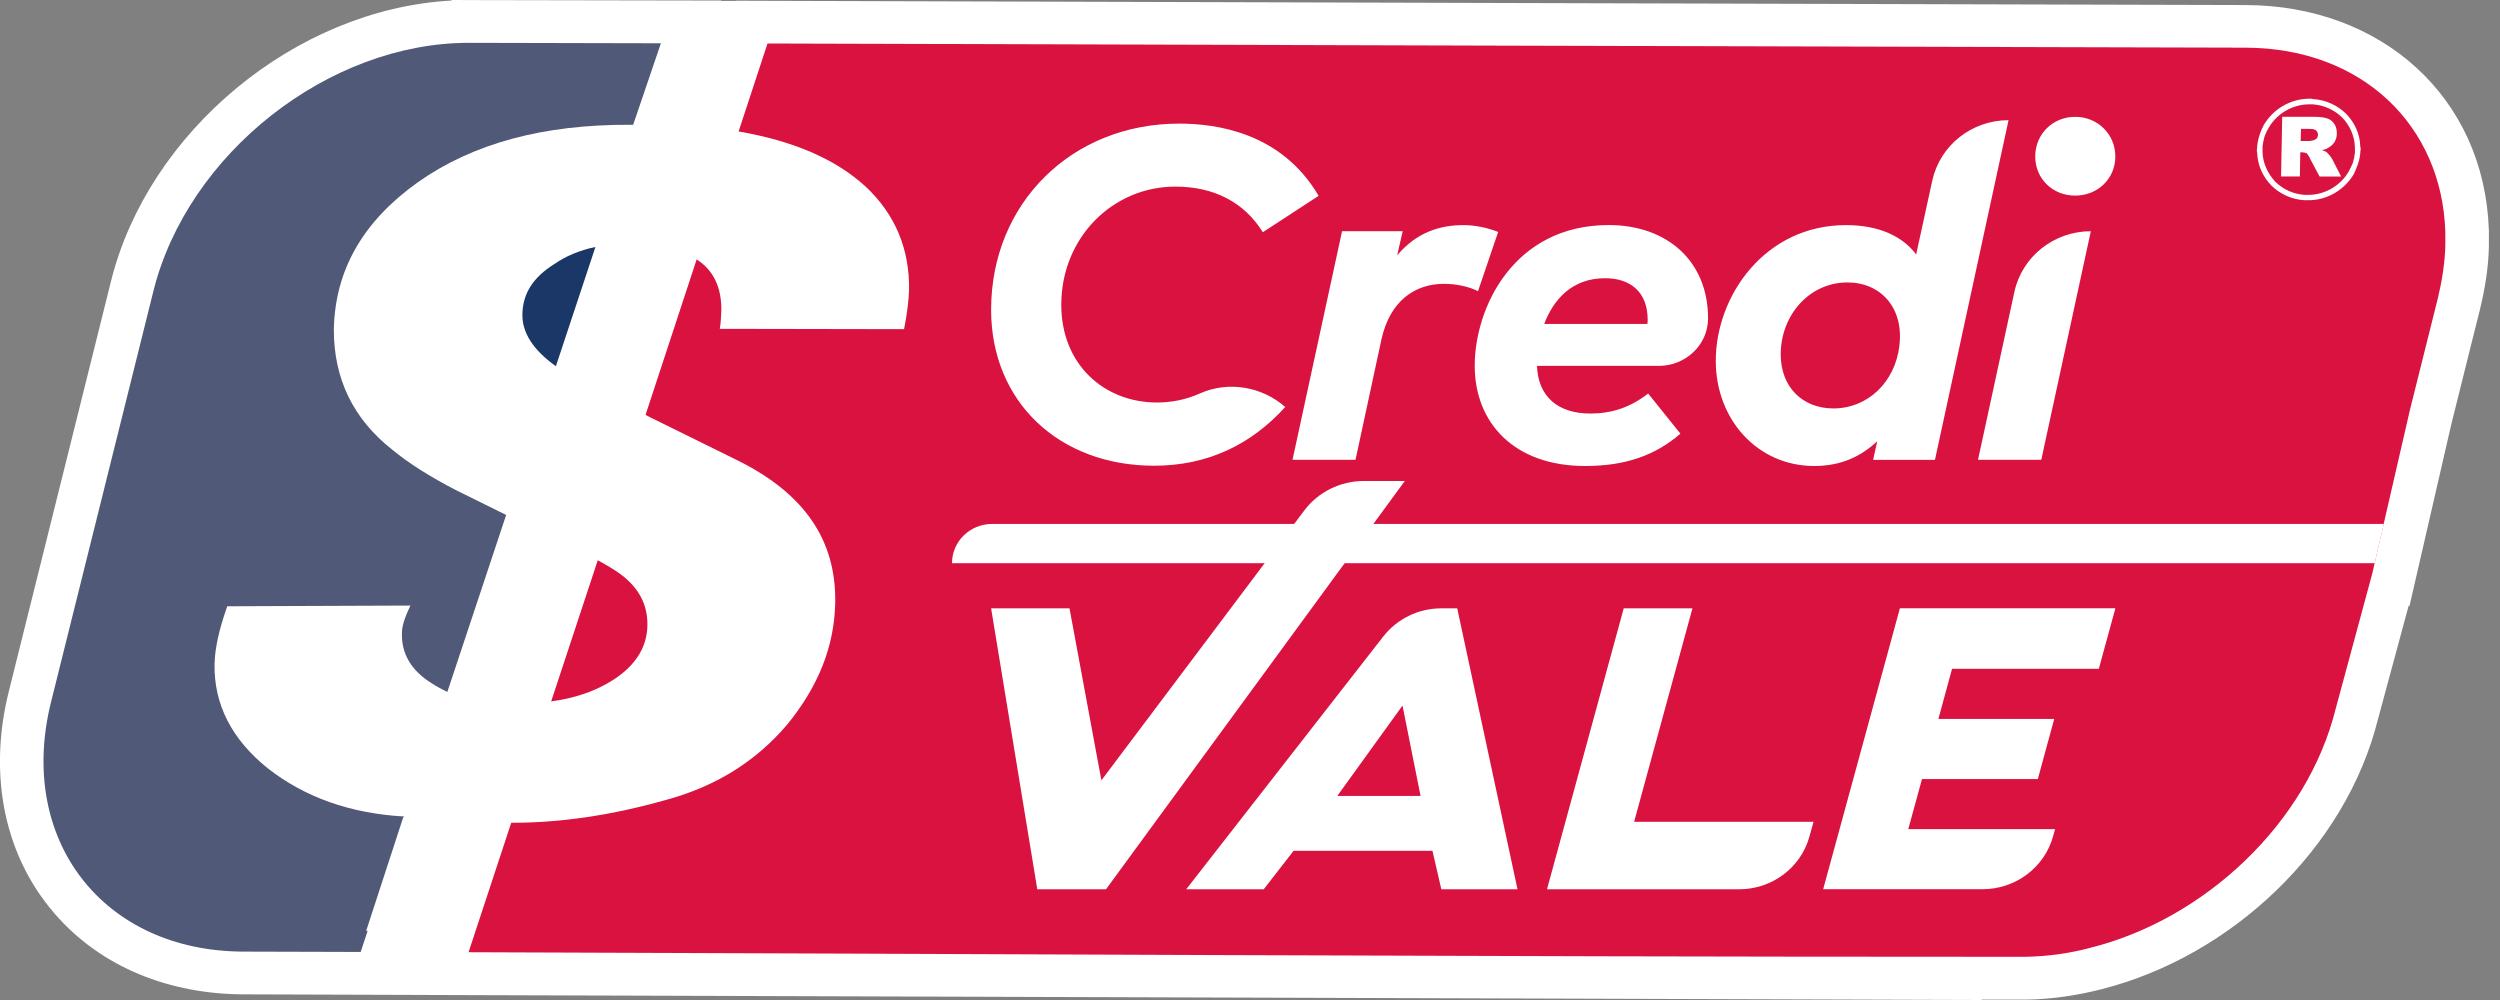 <svg width="45" height="18" viewBox="0 0 45 18" fill="none" xmlns="http://www.w3.org/2000/svg">
<rect x="0" y="0" width="45" height="18" fill="#808080" stroke="none"/>
<g clip-path="url(#clip0)">
<path fill-rule="evenodd" clip-rule="evenodd" d="M7.358 17.908L4.378 17.898C3.077 17.894 1.831 17.428 0.979 16.44C0.017 15.324 -0.19 13.847 0.156 12.456L1.999 5.058C2.665 2.383 5.305 0.165 8.125 0.01L8.131 0L8.7 0.002L12.983 0.01L12.981 0.017H13.242L13.243 0.013L13.816 0.015C22.685 0.041 31.555 0.068 40.423 0.091C42.858 0.097 44.721 1.739 44.8 4.15V4.437C44.792 4.807 44.734 5.173 44.648 5.532L44.648 5.536L44.499 6.13L44.126 7.627L43.888 8.661L43.371 10.907H43.355L42.802 12.951C42.221 15.272 40.171 17.211 37.827 17.806C37.386 17.918 36.937 17.986 36.481 17.993H35.676L35.666 18L33.295 17.992L8.43 17.912L7.358 17.908Z" fill="white"/>
<path fill-rule="evenodd" clip-rule="evenodd" d="M35.424 17.23L33.298 17.223C25.011 17.215 16.719 17.169 8.433 17.142V17.142L5.318 17.132L4.382 17.129C1.854 17.122 0.303 15.117 0.919 12.638L2.762 5.24C3.379 2.761 5.92 0.763 8.448 0.771H8.547L8.701 0.771L11.897 0.778L11.896 0.781L13.815 0.788L13.816 0.784C22.685 0.809 31.555 0.837 40.423 0.859C42.528 0.866 43.955 2.266 44.018 4.174V4.419C44.011 4.724 43.962 5.037 43.886 5.356L43.739 5.947L43.364 7.451L42.909 9.43H42.909L42.747 10.137L42.703 10.328L42.044 12.761C41.532 14.819 39.69 16.545 37.633 17.061C37.252 17.163 36.865 17.217 36.47 17.224H35.435L35.424 17.23Z" fill="white"/>
<path fill-rule="evenodd" clip-rule="evenodd" d="M11.653 11.26C11.66 10.933 11.536 10.662 11.3 10.444C11.196 10.342 11.009 10.219 10.76 10.084L9.921 12.625C10.33 12.57 10.677 12.454 10.974 12.277C11.418 12.014 11.647 11.667 11.653 11.26Z" fill="#DA123F"/>
<path fill-rule="evenodd" clip-rule="evenodd" d="M6.618 16.756H6.591L7.256 14.718L7.277 14.697C6.307 14.643 5.484 14.351 4.818 13.828C4.167 13.305 3.849 12.673 3.862 11.953C3.869 11.647 3.952 11.307 4.09 10.913L7.387 10.9C7.291 11.104 7.235 11.26 7.235 11.389C7.221 11.763 7.401 12.075 7.782 12.306C7.865 12.361 7.955 12.408 8.052 12.455L9.111 9.269C8.834 9.134 8.53 8.984 8.204 8.821C7.747 8.584 7.366 8.346 7.061 8.095C6.355 7.538 6.009 6.817 6.009 5.934C6.029 4.854 6.542 3.977 7.525 3.278C8.516 2.579 9.783 2.239 11.341 2.246H11.397L11.896 0.779L8.447 0.771C5.919 0.765 3.378 2.762 2.761 5.241L0.918 12.639C0.302 15.118 1.853 17.122 4.381 17.129L6.492 17.135L6.618 16.755V16.756Z" fill="#505A78"/>
<path fill-rule="evenodd" clip-rule="evenodd" d="M9.403 5.655C9.396 5.988 9.597 6.3 10.006 6.592L10.718 4.445C10.428 4.507 10.185 4.609 9.97 4.758C9.604 4.989 9.41 5.275 9.403 5.655Z" fill="#1B3767"/>
<path fill-rule="evenodd" clip-rule="evenodd" d="M40.421 0.858C31.552 0.837 22.684 0.808 13.815 0.783L13.295 2.366C14.272 2.536 15.026 2.855 15.573 3.351C16.113 3.853 16.376 4.485 16.363 5.226C16.356 5.382 16.335 5.619 16.273 5.925L12.956 5.919C12.977 5.81 12.977 5.7 12.984 5.592C12.99 5.178 12.846 4.866 12.54 4.669L11.62 7.467L11.71 7.515L13.254 8.276C14.473 8.874 15.054 9.716 15.034 10.85C15.019 11.639 14.728 12.358 14.168 13.044C13.6 13.71 12.88 14.159 11.972 14.403C11.031 14.668 10.116 14.81 9.216 14.81H9.202L8.434 17.14C17.496 17.169 26.566 17.222 35.629 17.222H36.467C36.862 17.215 37.25 17.161 37.631 17.059C39.688 16.542 41.53 14.817 42.042 12.759L42.7 10.326L43.382 7.365L43.885 5.353C43.961 5.034 44.008 4.722 44.016 4.416V4.172C43.954 2.265 42.527 0.865 40.422 0.858H40.421Z" fill="#DA123F"/>
<path fill-rule="evenodd" clip-rule="evenodd" d="M42.485 2.638C42.479 2.408 42.382 2.204 42.23 2.048C42.077 1.899 41.869 1.797 41.634 1.783C41.613 1.776 41.592 1.776 41.578 1.776C41.224 1.776 40.913 1.967 40.747 2.252C40.719 2.306 40.691 2.367 40.671 2.435C40.65 2.497 40.636 2.564 40.629 2.633C40.629 2.653 40.629 2.673 40.623 2.694C40.623 2.708 40.623 2.728 40.629 2.748C40.636 2.979 40.733 3.183 40.885 3.34C41.037 3.489 41.245 3.591 41.481 3.604H41.536C41.89 3.611 42.202 3.414 42.368 3.135C42.396 3.074 42.423 3.013 42.443 2.952C42.464 2.89 42.479 2.823 42.485 2.755C42.485 2.734 42.485 2.714 42.492 2.693C42.492 2.679 42.492 2.658 42.485 2.638ZM42.389 2.692V2.747C42.382 2.809 42.368 2.869 42.354 2.924C42.333 2.979 42.305 3.033 42.277 3.087C42.132 3.338 41.855 3.508 41.543 3.508H41.488C41.279 3.495 41.093 3.407 40.954 3.27C40.823 3.128 40.732 2.944 40.726 2.741V2.693V2.638C40.732 2.577 40.746 2.516 40.76 2.462C40.781 2.401 40.809 2.347 40.837 2.299C40.982 2.048 41.259 1.878 41.571 1.878H41.626C41.834 1.891 42.021 1.98 42.16 2.116C42.291 2.251 42.382 2.442 42.388 2.645V2.692H42.389Z" fill="white"/>
<path fill-rule="evenodd" clip-rule="evenodd" d="M41.932 2.796C41.911 2.769 41.89 2.748 41.883 2.742C41.862 2.727 41.834 2.714 41.793 2.7C41.842 2.694 41.883 2.68 41.91 2.659C41.959 2.632 41.994 2.598 42.021 2.558C42.049 2.51 42.063 2.463 42.063 2.401C42.063 2.333 42.049 2.273 42.014 2.225C41.979 2.177 41.938 2.144 41.883 2.13C41.827 2.11 41.752 2.103 41.648 2.103H41.08L41.059 3.176H41.398L41.405 2.742H41.44C41.468 2.742 41.496 2.748 41.523 2.761C41.536 2.776 41.551 2.796 41.565 2.823C41.572 2.83 41.578 2.837 41.578 2.85L41.752 3.177H42.14L41.98 2.864C41.973 2.85 41.959 2.83 41.932 2.796ZM41.703 2.49C41.688 2.504 41.668 2.517 41.647 2.524C41.612 2.531 41.585 2.538 41.564 2.538H41.412L41.418 2.32H41.564C41.626 2.32 41.668 2.327 41.688 2.347C41.71 2.368 41.724 2.395 41.724 2.428C41.724 2.449 41.717 2.47 41.703 2.49ZM42.907 9.431H17.857C17.459 9.431 17.136 9.747 17.136 10.138H42.745L42.908 9.43L42.907 9.431ZM23.134 7.326C22.527 7.997 21.745 8.383 20.774 8.383C19.064 8.383 17.84 7.233 17.84 5.576C17.84 3.652 19.299 2.225 21.224 2.225C21.9 2.225 23.069 2.387 23.735 3.525L22.731 4.18C22.398 3.644 21.857 3.359 21.155 3.359C20.034 3.359 19.103 4.272 19.103 5.487C19.103 6.562 19.874 7.245 20.827 7.245C21.101 7.245 21.36 7.189 21.598 7.082C22.111 6.854 22.715 6.957 23.134 7.326V7.326ZM24.399 8.277H23.265L24.157 4.162H25.248L25.149 4.596C25.5 4.179 25.923 4.052 26.343 4.052C26.547 4.052 26.772 4.098 26.967 4.175L26.604 5.241C26.439 5.156 26.205 5.109 25.992 5.109C25.464 5.109 25.027 5.42 24.871 6.086L24.399 8.277ZM30.247 7.806C29.792 8.201 29.251 8.388 28.531 8.388C27.267 8.388 26.545 7.623 26.545 6.583C26.545 5.542 27.243 4.051 28.957 4.051C30.013 4.051 30.745 4.705 30.745 5.729V5.737C30.742 6.21 30.339 6.586 29.857 6.586H27.666C27.684 7.134 28.039 7.444 28.627 7.444C29.009 7.444 29.346 7.334 29.667 7.083L30.247 7.806ZM27.796 5.831H29.653C29.658 5.805 29.658 5.78 29.658 5.755C29.658 5.263 29.355 5.008 28.891 5.008C28.285 5.008 27.957 5.406 27.796 5.831ZM34.491 4.579L34.781 3.251C34.92 2.616 35.492 2.163 36.154 2.163L34.829 8.278H33.716L33.79 7.942C33.508 8.206 33.153 8.388 32.655 8.388C31.643 8.388 30.884 7.559 30.884 6.495C30.884 5.322 31.772 4.052 33.227 4.052C33.807 4.052 34.236 4.243 34.491 4.579ZM34.188 6.231C34.275 5.543 33.855 5.084 33.253 5.084C32.568 5.084 32.053 5.674 32.053 6.379C32.053 6.97 32.448 7.352 33.002 7.352C33.626 7.351 34.11 6.872 34.188 6.231ZM36.743 8.277H35.604L36.259 5.254C36.397 4.618 36.971 4.162 37.635 4.162L36.743 8.277ZM38.076 2.816C38.076 3.216 37.76 3.521 37.353 3.521C36.946 3.521 36.634 3.216 36.634 2.816C36.634 2.418 36.946 2.103 37.353 2.103C37.76 2.103 38.076 2.418 38.076 2.816Z" fill="white"/>
<path fill-rule="evenodd" clip-rule="evenodd" d="M25.287 8.657L19.908 16.007H18.671L17.84 10.95H19.251L19.825 14.046L23.476 9.19C23.727 8.855 24.126 8.658 24.549 8.658H25.287V8.657ZM25.784 15.314H23.285L22.747 16.007H21.352L24.899 11.457C25.148 11.138 25.535 10.95 25.945 10.95H26.23L27.315 16.007H25.944L25.784 15.314ZM25.57 14.327L25.245 12.7L24.071 14.327H25.57ZM32.643 14.793L32.571 15.054C32.418 15.616 31.899 16.007 31.305 16.007H27.846L29.227 10.95H30.464L29.414 14.793H32.643V14.793ZM35.137 12.039L34.891 12.941H36.976L36.681 14.023H34.596L34.349 14.924H36.991L36.957 15.048C36.803 15.614 36.281 16.006 35.684 16.006H32.817L34.198 10.949H38.077L37.779 12.038H35.137V12.039Z" fill="white"/>
</g>
<defs>
<clipPath id="clip0">
<rect width="45" height="18" fill="white"/>
</clipPath>
</defs>
</svg>
